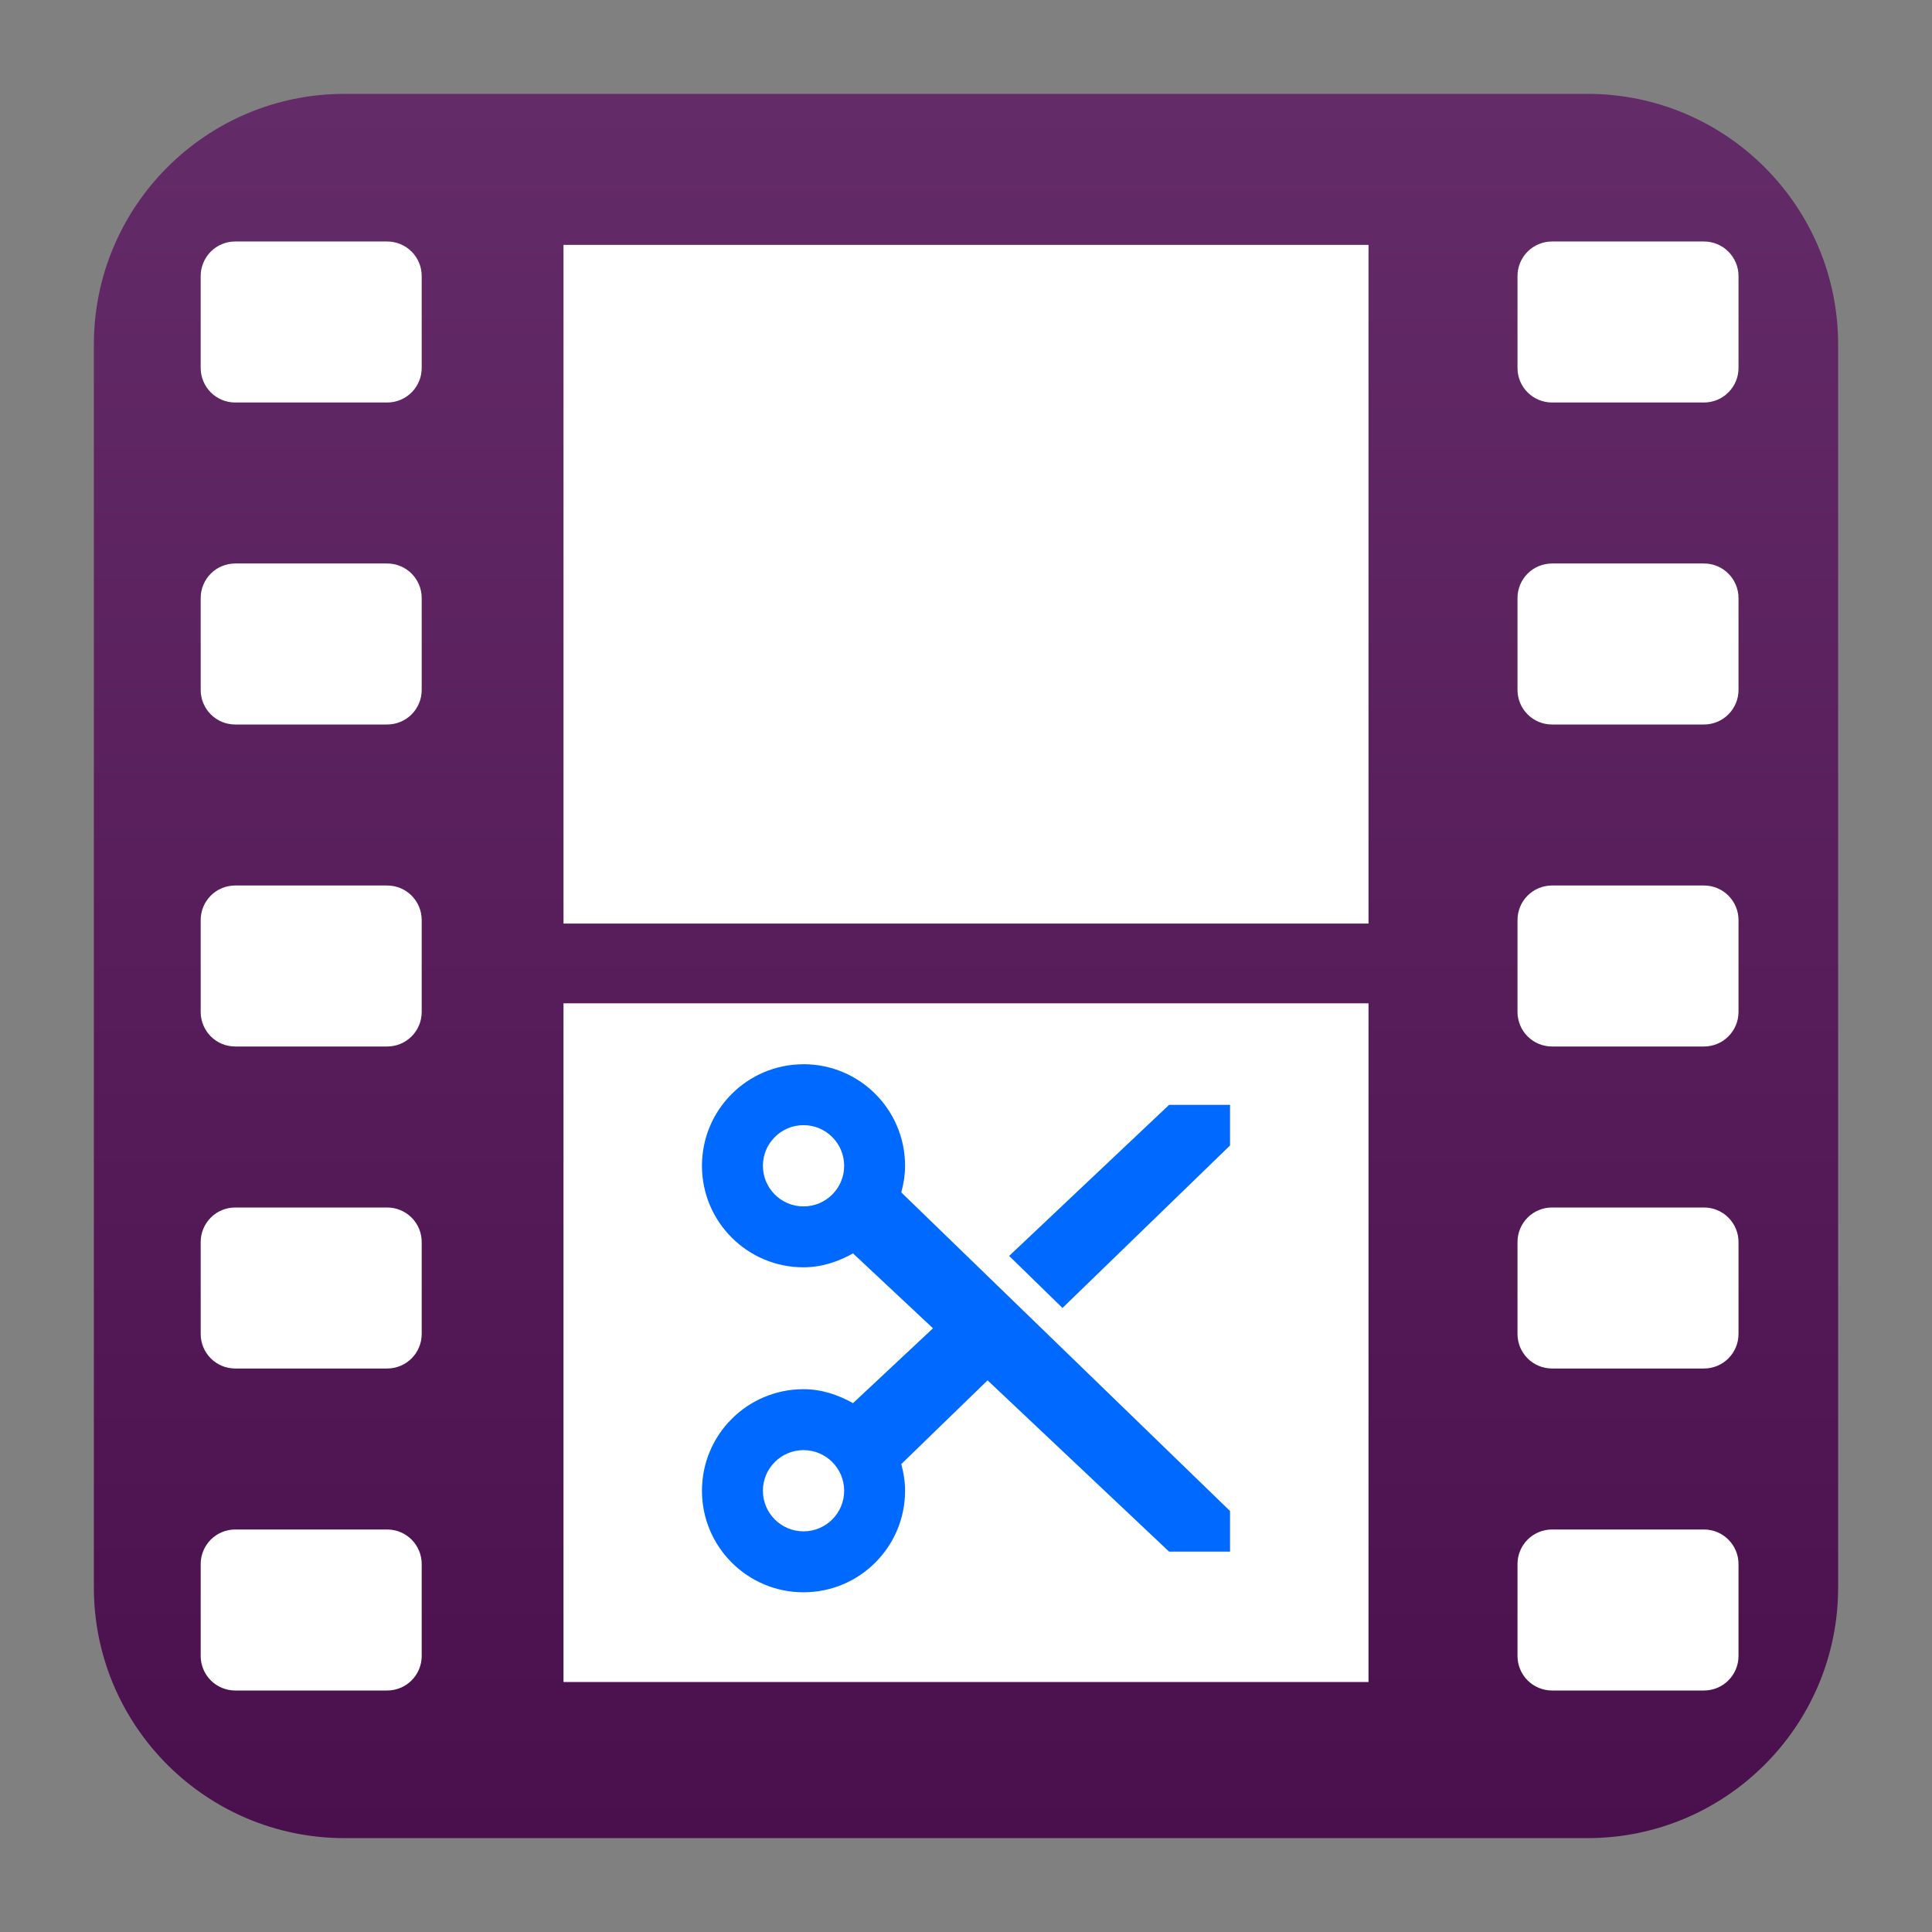 <svg style="clip-rule:evenodd;fill-rule:evenodd;stroke-linejoin:round;stroke-miterlimit:2" version="1.1" viewBox="0 0 48 48" xmlns="http://www.w3.org/2000/svg">
 <rect x="0" y="0" width="48" height="48" fill="#808080" stroke="none"/>
 <path d="m45.668 8.56c0-3.438-2.79-6.228-6.228-6.228h-30.88c-3.438 0-6.228 2.79-6.228 6.228v30.88c0 3.438 2.79 6.228 6.228 6.228h30.88c3.438 0 6.228-2.79 6.228-6.228v-30.88z" style="fill:url(#_Linear1)"/>
 <path d="m5.843 38c-0.227 0-0.445 0.09-0.606 0.251-0.16 0.161-0.251 0.379-0.251 0.606v2.286c0 0.227 0.091 0.445 0.251 0.606 0.161 0.161 0.379 0.251 0.606 0.251h3.777c0.227 0 0.445-0.09 0.606-0.251s0.251-0.379 0.251-0.606v-2.286c0-0.227-0.09-0.445-0.251-0.606s-0.379-0.251-0.606-0.251h-3.777zm32.716 0c-0.227 0-0.445 0.09-0.606 0.251s-0.251 0.379-0.251 0.606v2.286c0 0.227 0.09 0.445 0.251 0.606s0.379 0.251 0.606 0.251h3.776c0.228 0 0.446-0.09 0.606-0.251 0.161-0.161 0.252-0.379 0.252-0.606v-2.286c0-0.227-0.091-0.445-0.252-0.606-0.16-0.161-0.378-0.251-0.606-0.251h-3.776zm-32.716-8c-0.227 0-0.445 0.09-0.606 0.251-0.16 0.161-0.251 0.379-0.251 0.606v2.286c0 0.227 0.091 0.445 0.251 0.606 0.161 0.161 0.379 0.251 0.606 0.251h3.777c0.227 0 0.445-0.09 0.606-0.251s0.251-0.379 0.251-0.606v-2.286c0-0.227-0.09-0.445-0.251-0.606s-0.379-0.251-0.606-0.251h-3.777zm32.716 0c-0.227 0-0.445 0.09-0.606 0.251s-0.251 0.379-0.251 0.606v2.286c0 0.227 0.09 0.445 0.251 0.606s0.379 0.251 0.606 0.251h3.776c0.228 0 0.446-0.09 0.606-0.251 0.161-0.161 0.252-0.379 0.252-0.606v-2.286c0-0.227-0.091-0.445-0.252-0.606-0.16-0.161-0.378-0.251-0.606-0.251h-3.776zm-32.716-8c-0.227 0-0.445 0.09-0.606 0.251-0.16 0.161-0.251 0.379-0.251 0.606v2.286c0 0.227 0.091 0.445 0.251 0.606 0.161 0.161 0.379 0.251 0.606 0.251h3.777c0.227 0 0.445-0.09 0.606-0.251s0.251-0.379 0.251-0.606v-2.286c0-0.227-0.09-0.445-0.251-0.606s-0.379-0.251-0.606-0.251h-3.777zm32.716 0c-0.227 0-0.445 0.09-0.606 0.251s-0.251 0.379-0.251 0.606v2.286c0 0.227 0.09 0.445 0.251 0.606s0.379 0.251 0.606 0.251h3.776c0.228 0 0.446-0.09 0.606-0.251 0.161-0.161 0.252-0.379 0.252-0.606v-2.286c0-0.227-0.091-0.445-0.252-0.606-0.16-0.161-0.378-0.251-0.606-0.251h-3.776zm-32.716-8c-0.227 0-0.445 0.09-0.606 0.251-0.16 0.161-0.251 0.379-0.251 0.606v2.286c0 0.227 0.091 0.445 0.251 0.606 0.161 0.161 0.379 0.251 0.606 0.251h3.777c0.227 0 0.445-0.09 0.606-0.251s0.251-0.379 0.251-0.606v-2.286c0-0.227-0.09-0.445-0.251-0.606s-0.379-0.251-0.606-0.251h-3.777zm32.716 0c-0.227 0-0.445 0.09-0.606 0.251s-0.251 0.379-0.251 0.606v2.286c0 0.227 0.09 0.445 0.251 0.606s0.379 0.251 0.606 0.251h3.776c0.228 0 0.446-0.09 0.606-0.251 0.161-0.161 0.252-0.379 0.252-0.606v-2.286c0-0.227-0.091-0.445-0.252-0.606-0.16-0.161-0.378-0.251-0.606-0.251h-3.776zm-32.716-8c-0.227 0-0.445 0.09-0.606 0.251-0.16 0.161-0.251 0.379-0.251 0.606v2.286c0 0.227 0.091 0.445 0.251 0.606 0.161 0.161 0.379 0.251 0.606 0.251h3.777c0.227 0 0.445-0.09 0.606-0.251s0.251-0.379 0.251-0.606v-2.286c0-0.227-0.09-0.445-0.251-0.606s-0.379-0.251-0.606-0.251h-3.777zm32.716 0c-0.227 0-0.445 0.09-0.606 0.251s-0.251 0.379-0.251 0.606v2.286c0 0.227 0.09 0.445 0.251 0.606s0.379 0.251 0.606 0.251h3.776c0.228 0 0.446-0.09 0.606-0.251 0.161-0.161 0.252-0.379 0.252-0.606v-2.286c0-0.227-0.091-0.445-0.252-0.606-0.16-0.161-0.378-0.251-0.606-0.251h-3.776z" style="fill-rule:nonzero;fill:#fff"/>
 <rect x="14" y="24.927" width="20" height="16.862" style="fill:#fff"/>
 <rect x="14" y="6.084" width="20" height="16.862" style="fill:#fff"/>
 <path d="m19.963 26.441c-1.393 0-2.523 1.129-2.523 2.523 0 1.393 1.13 2.522 2.523 2.522 0.451 0 0.864-0.14 1.23-0.346l1.987 1.861-1.987 1.86c-0.366-0.206-0.78-0.347-1.23-0.347-1.394 0-2.523 1.13-2.523 2.523 0 1.394 1.13 2.523 2.523 2.523 1.394 0 2.523-1.129 2.523-2.523 0-0.231-0.036-0.449-0.094-0.662l2.144-2.081 4.51 4.256h1.514v-1.009l-8.168-7.916c0.058-0.213 0.094-0.431 0.094-0.662 0-1.394-1.129-2.523-2.523-2.523v1e-3zm0 1.513c0.558 0 1.01 0.452 1.01 1.01 0 0.557-0.452 1.009-1.01 1.009-0.557 0-1.009-0.452-1.009-1.009 0-0.558 0.452-1.01 1.009-1.01zm9.083-0.504l-3.974 3.753 1.325 1.293 4.163-4.037v-1.009h-1.514zm-9.083 8.578c0.558 0 1.01 0.452 1.01 1.009s-0.452 1.009-1.01 1.009c-0.557 0-1.009-0.452-1.009-1.009s0.452-1.009 1.009-1.009z" style="fill-rule:nonzero;fill:#0069ff"/>
 <defs>
  <linearGradient id="_Linear1" x2="1" gradientTransform="matrix(2.65364e-15,-43.337,43.337,2.65364e-15,201.9,45.669)" gradientUnits="userSpaceOnUse">
   <stop style="stop-color:#4a104e" offset="0"/>
   <stop style="stop-color:#632b67" offset="1"/>
  </linearGradient>
 </defs>
</svg>
